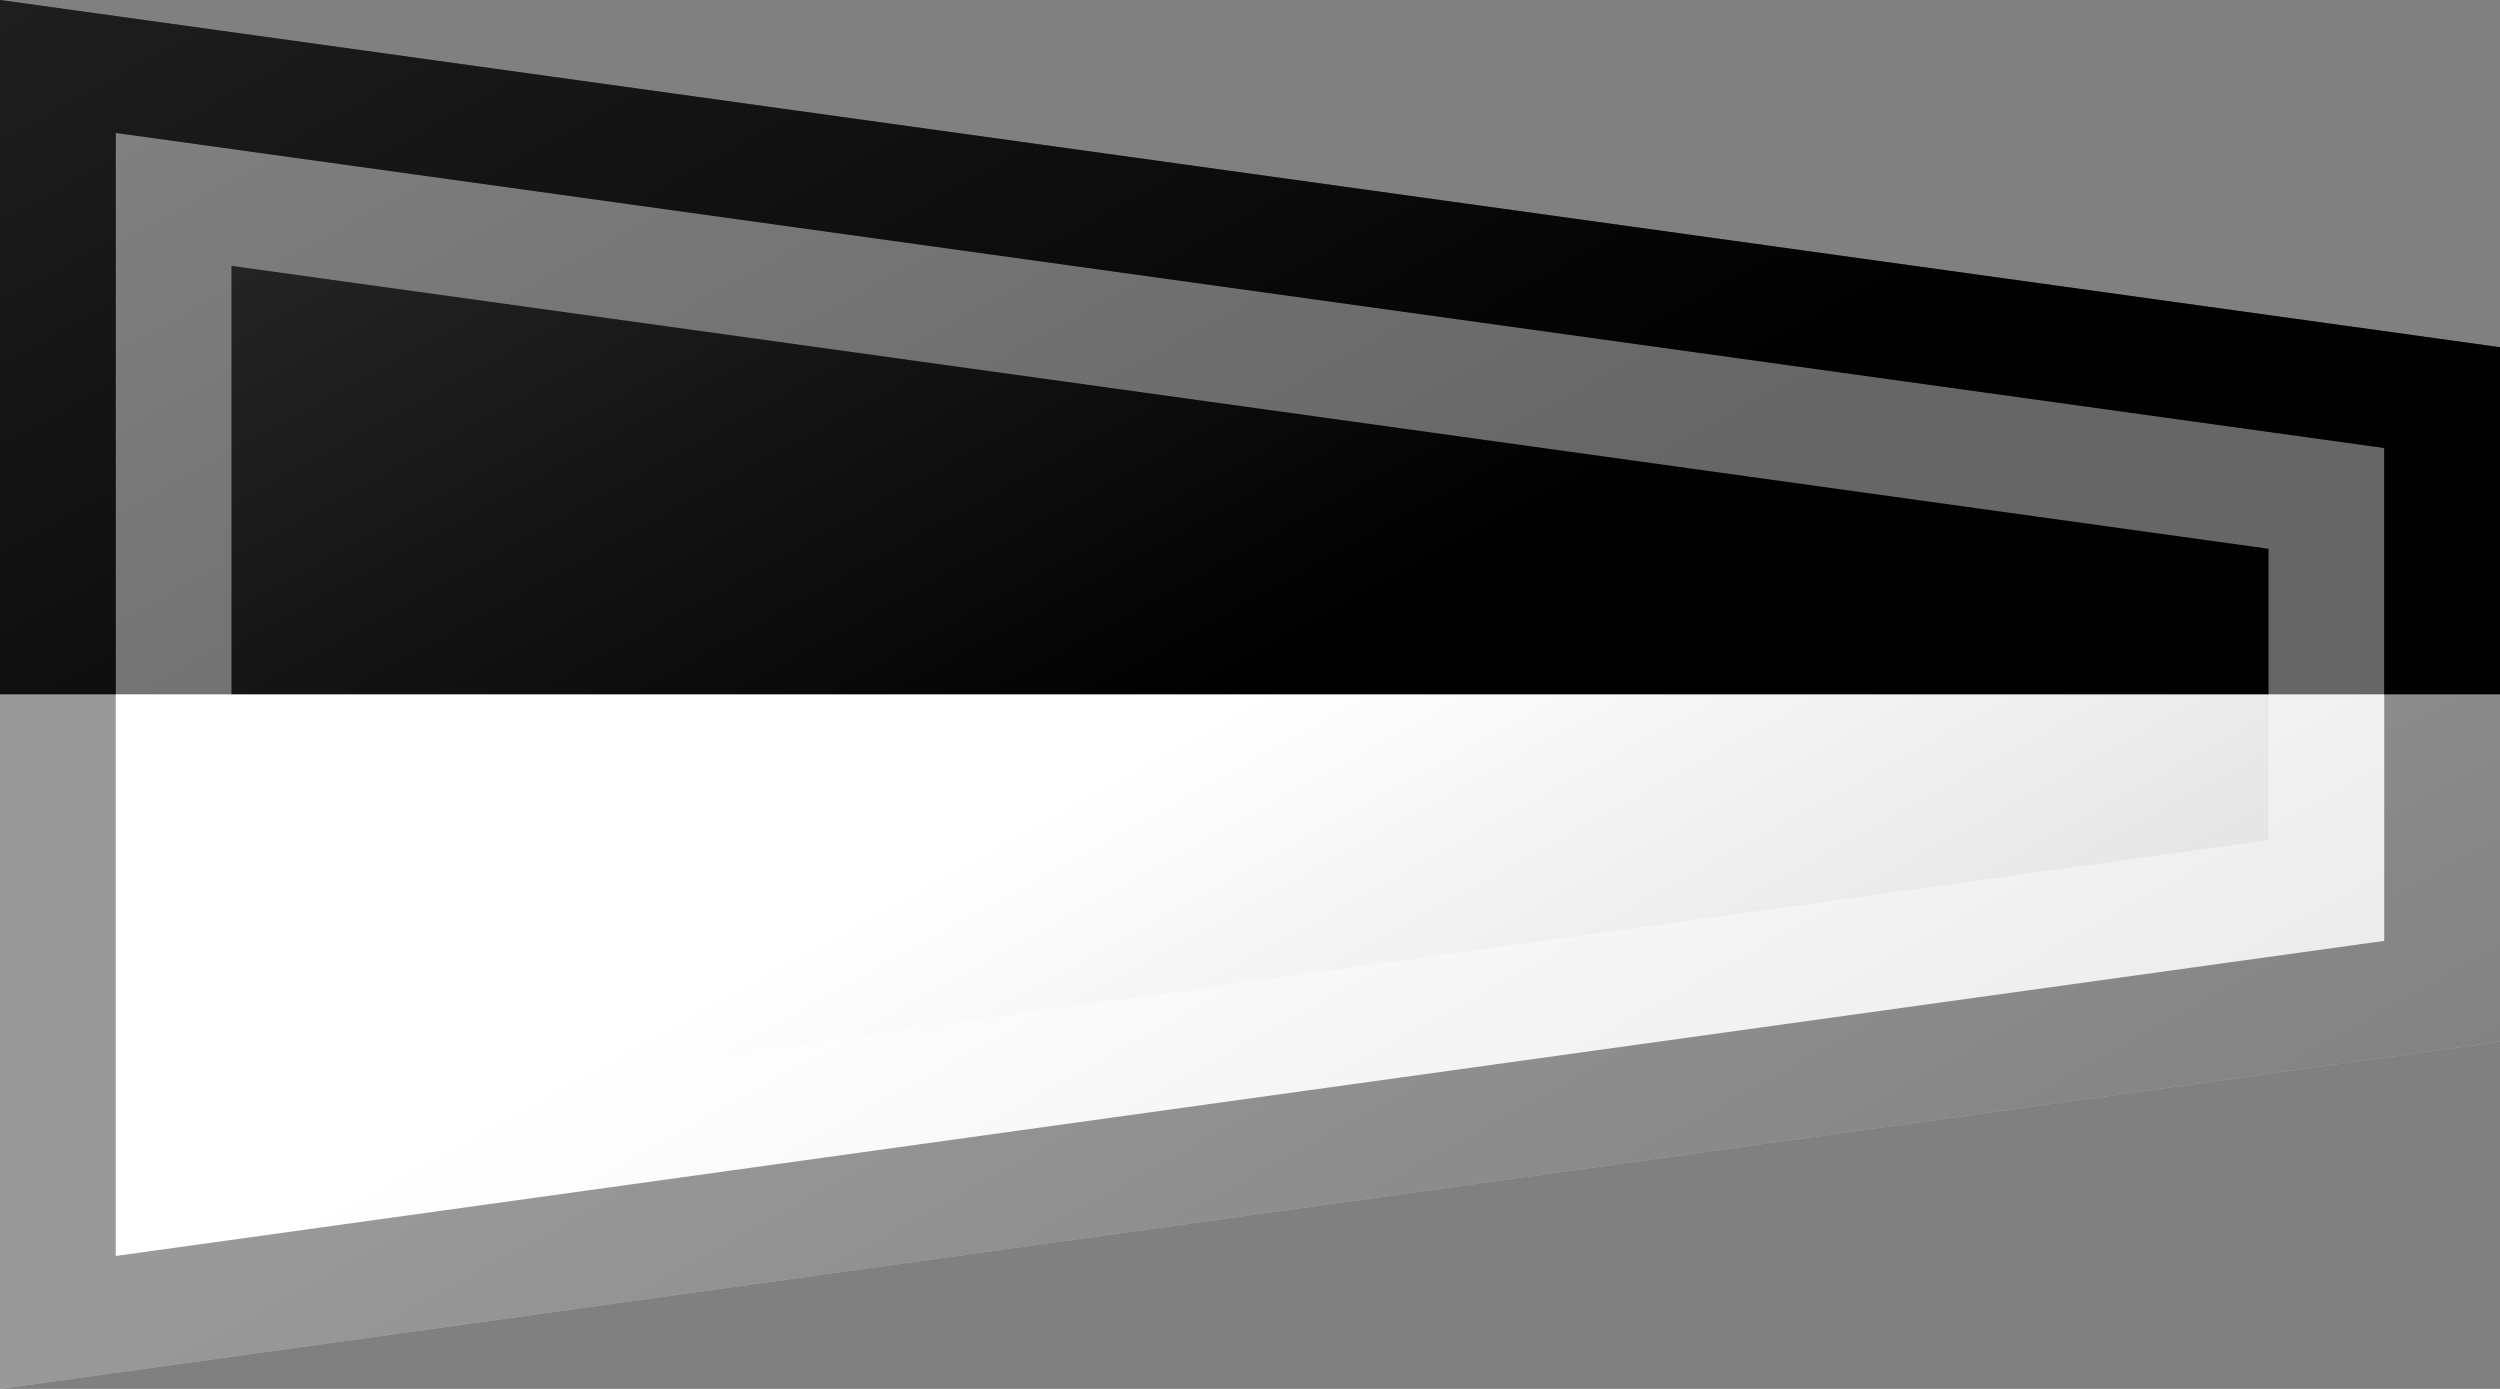 <?xml version="1.0"?>
<svg xmlns="http://www.w3.org/2000/svg" xmlns:xlink="http://www.w3.org/1999/xlink" version="1.1" width="648" height="360" viewBox="0 0 648 360">
<rect x="0" y="0" width="648" height="360" fill="#808080" stroke="none"/>
<!-- Generated by Kreative Vexillo v1.0 -->
<style>
.black{fill:rgb(0,0,0);}
.white{fill:rgb(255,255,255);}
</style>
<defs>
<path id="-glazearea" d="M 0.0 0.0 L 1.0 0.25 L 1.0 0.75 L 0.0 1.0 Z"/>
<clipPath id="clip0">
<path d="M 0 0 L 648 90 L 648 270 L 0 360 Z"/>
</clipPath>
<linearGradient id="glaze" x1="0%" y1="0%" x2="100%" y2="100%">
<stop offset="0%" stop-color="rgb(255,255,255)" stop-opacity="0.2"/>
<stop offset="49.999%" stop-color="rgb(255,255,255)" stop-opacity="0.0"/>
<stop offset="50.001%" stop-color="rgb(0,0,0)" stop-opacity="0.0"/>
<stop offset="100%" stop-color="rgb(0,0,0)" stop-opacity="0.2"/>
</linearGradient>
</defs>
<g>
<g clip-path="url(#clip0)">
<g>
<rect x="0" y="0" width="648" height="180" class="black"/>
<rect x="0" y="180" width="648" height="180" class="white"/>
</g>
</g>
</g>
<g>
<path d="M 0 0 L 648 90 L 648 270 L 0 360 Z" fill="url(#glaze)"/>
<path d="M 60 68.909 L 588 142.243 L 588 142.243 L 588 217.757 L 588 217.757 L 60 291.091 L 60 291.091 L 60 68.909 Z M 30 34.455 L 30 325.545 L 30 325.545 L 618 243.879 L 618 243.879 L 618 116.121 L 30 34.455 Z" fill="rgb(255,255,255)" opacity="0.4"/>
<path d="M 30 34.455 L 618 116.121 L 618 243.879 L 618 243.879 L 30 325.545 L 30 325.545 L 30 34.455 Z M 0 0 L 0 360 L 648 270 L 648 90 L 0 0 Z" fill="rgb(0,0,0)" opacity="0.4"/>
</g>
</svg>
